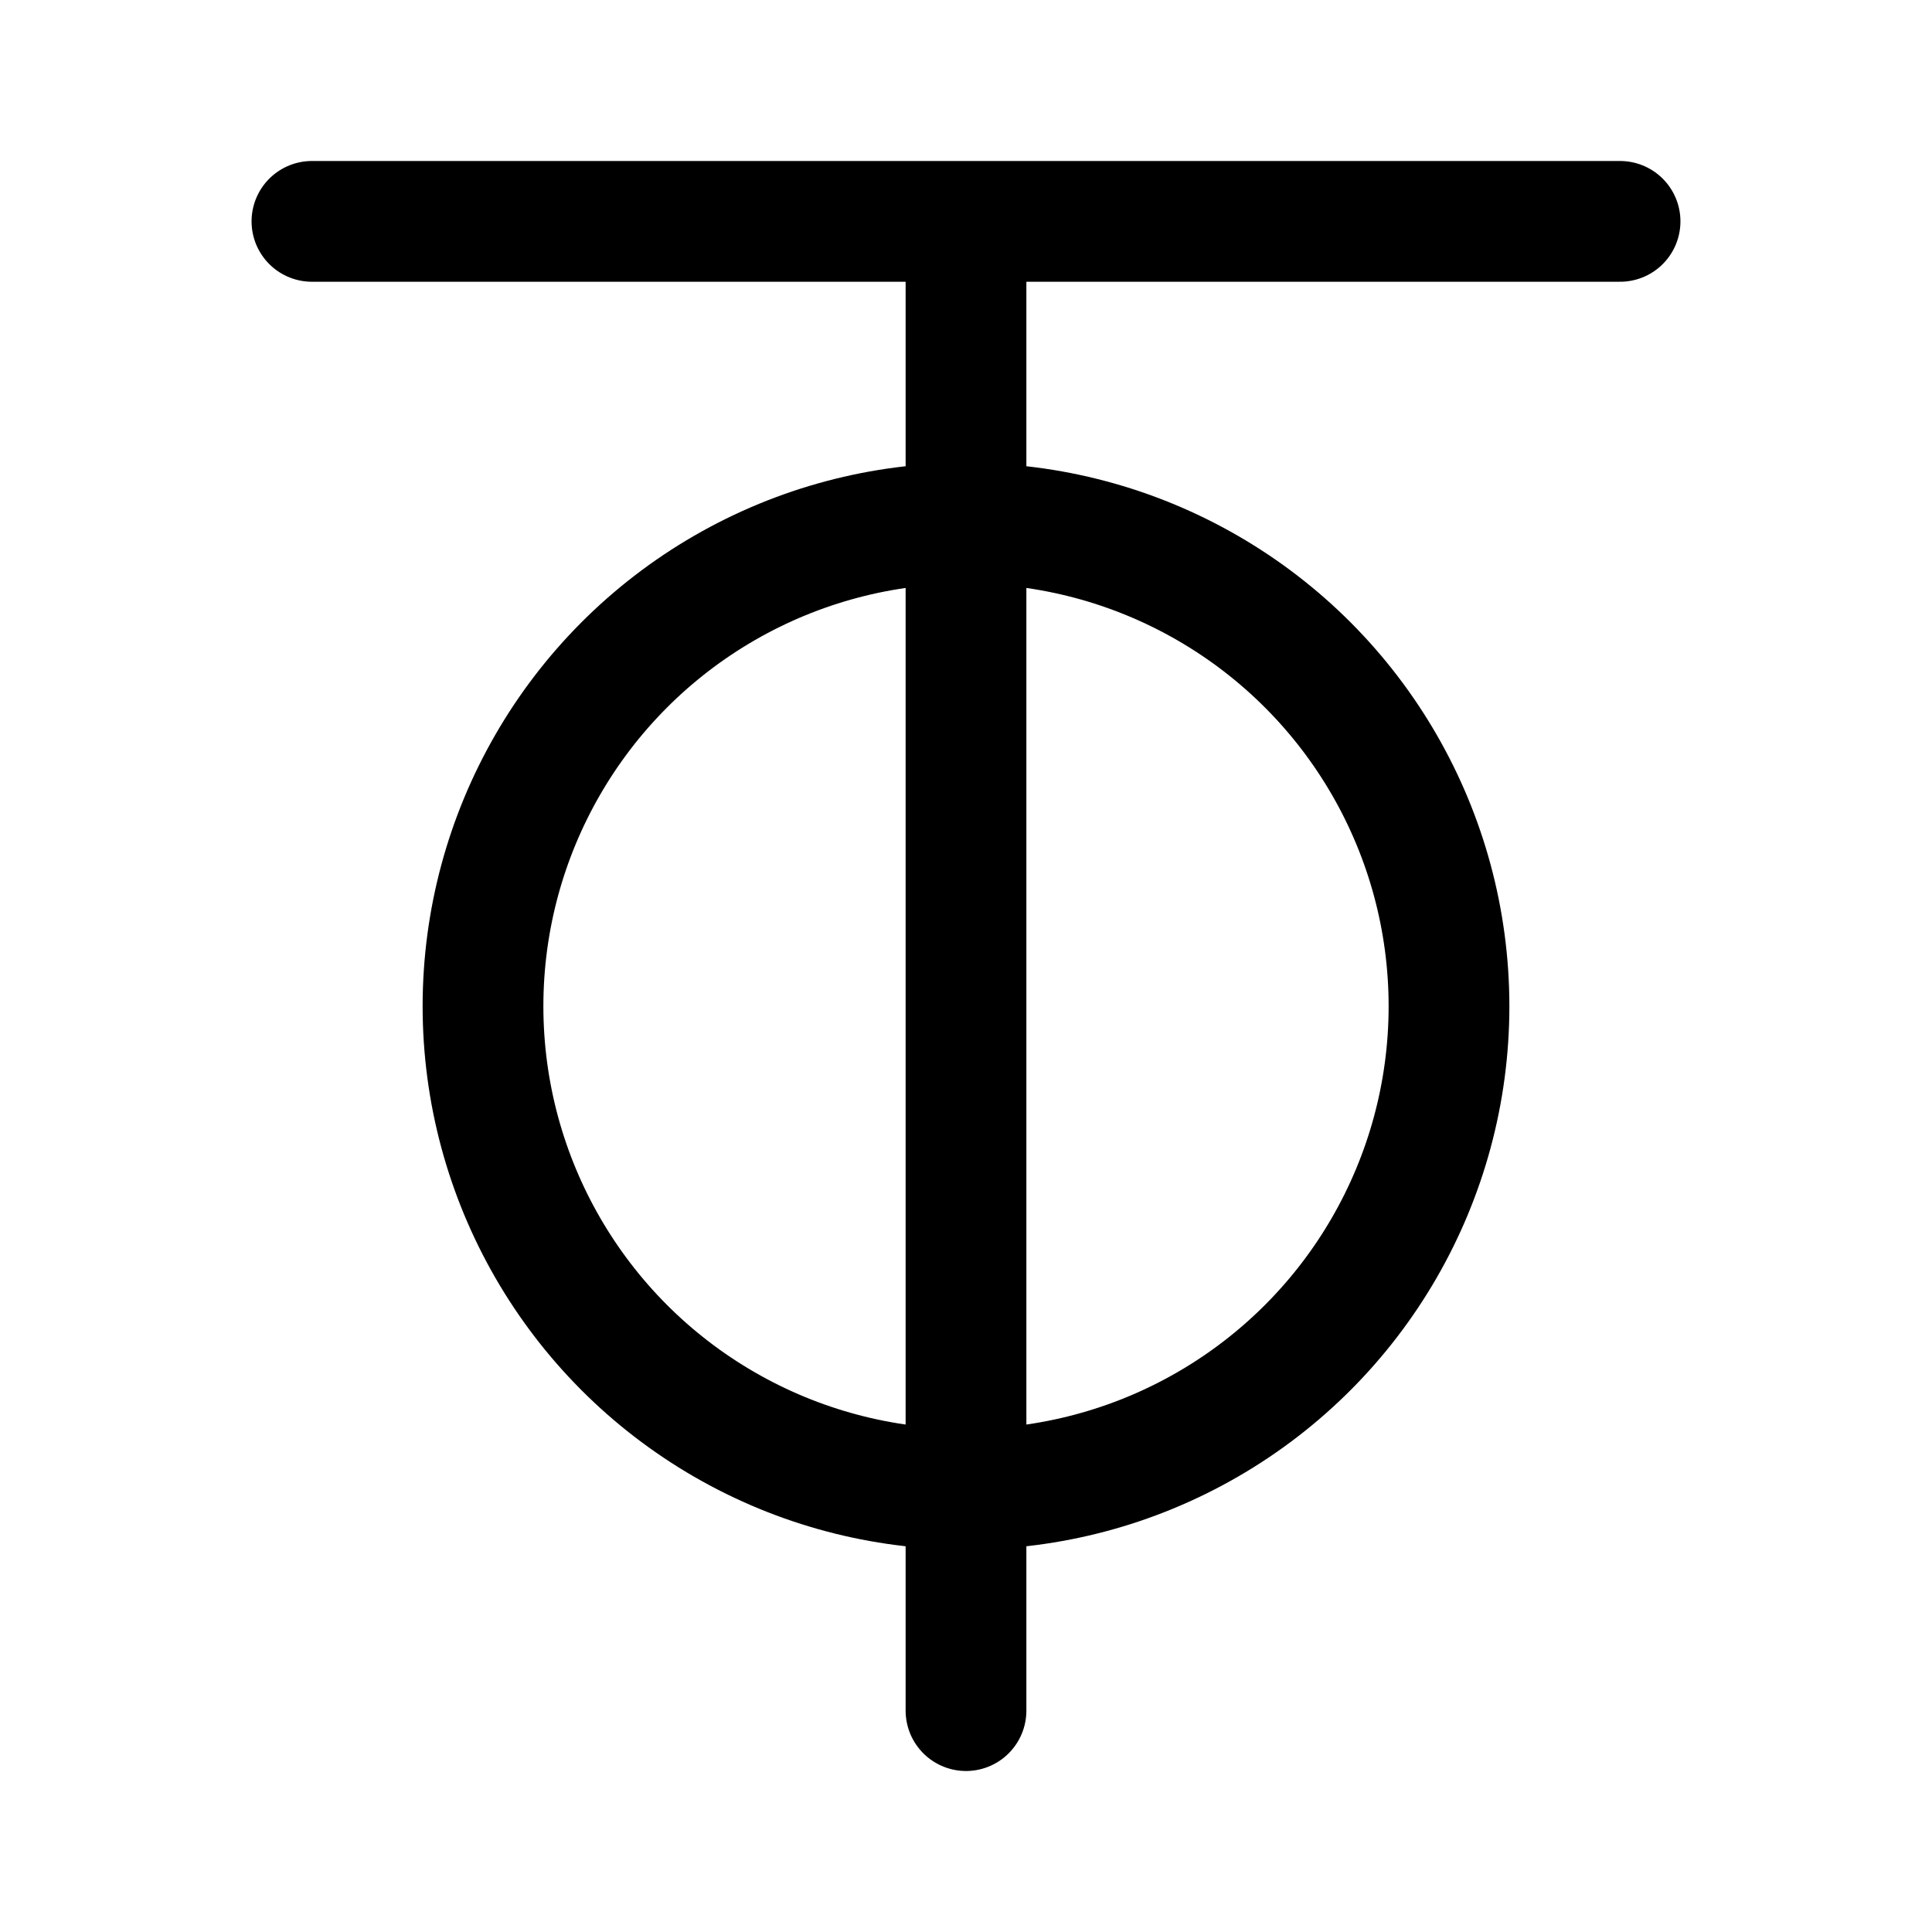 <svg xmlns="http://www.w3.org/2000/svg" width="192" height="192" fill="none" stroke="#000" stroke-linecap="round" stroke-linejoin="round" stroke-width="12"><path d="M96 22v148M31 22h130"/><circle cx="96" cy="100" r="48"/></svg>